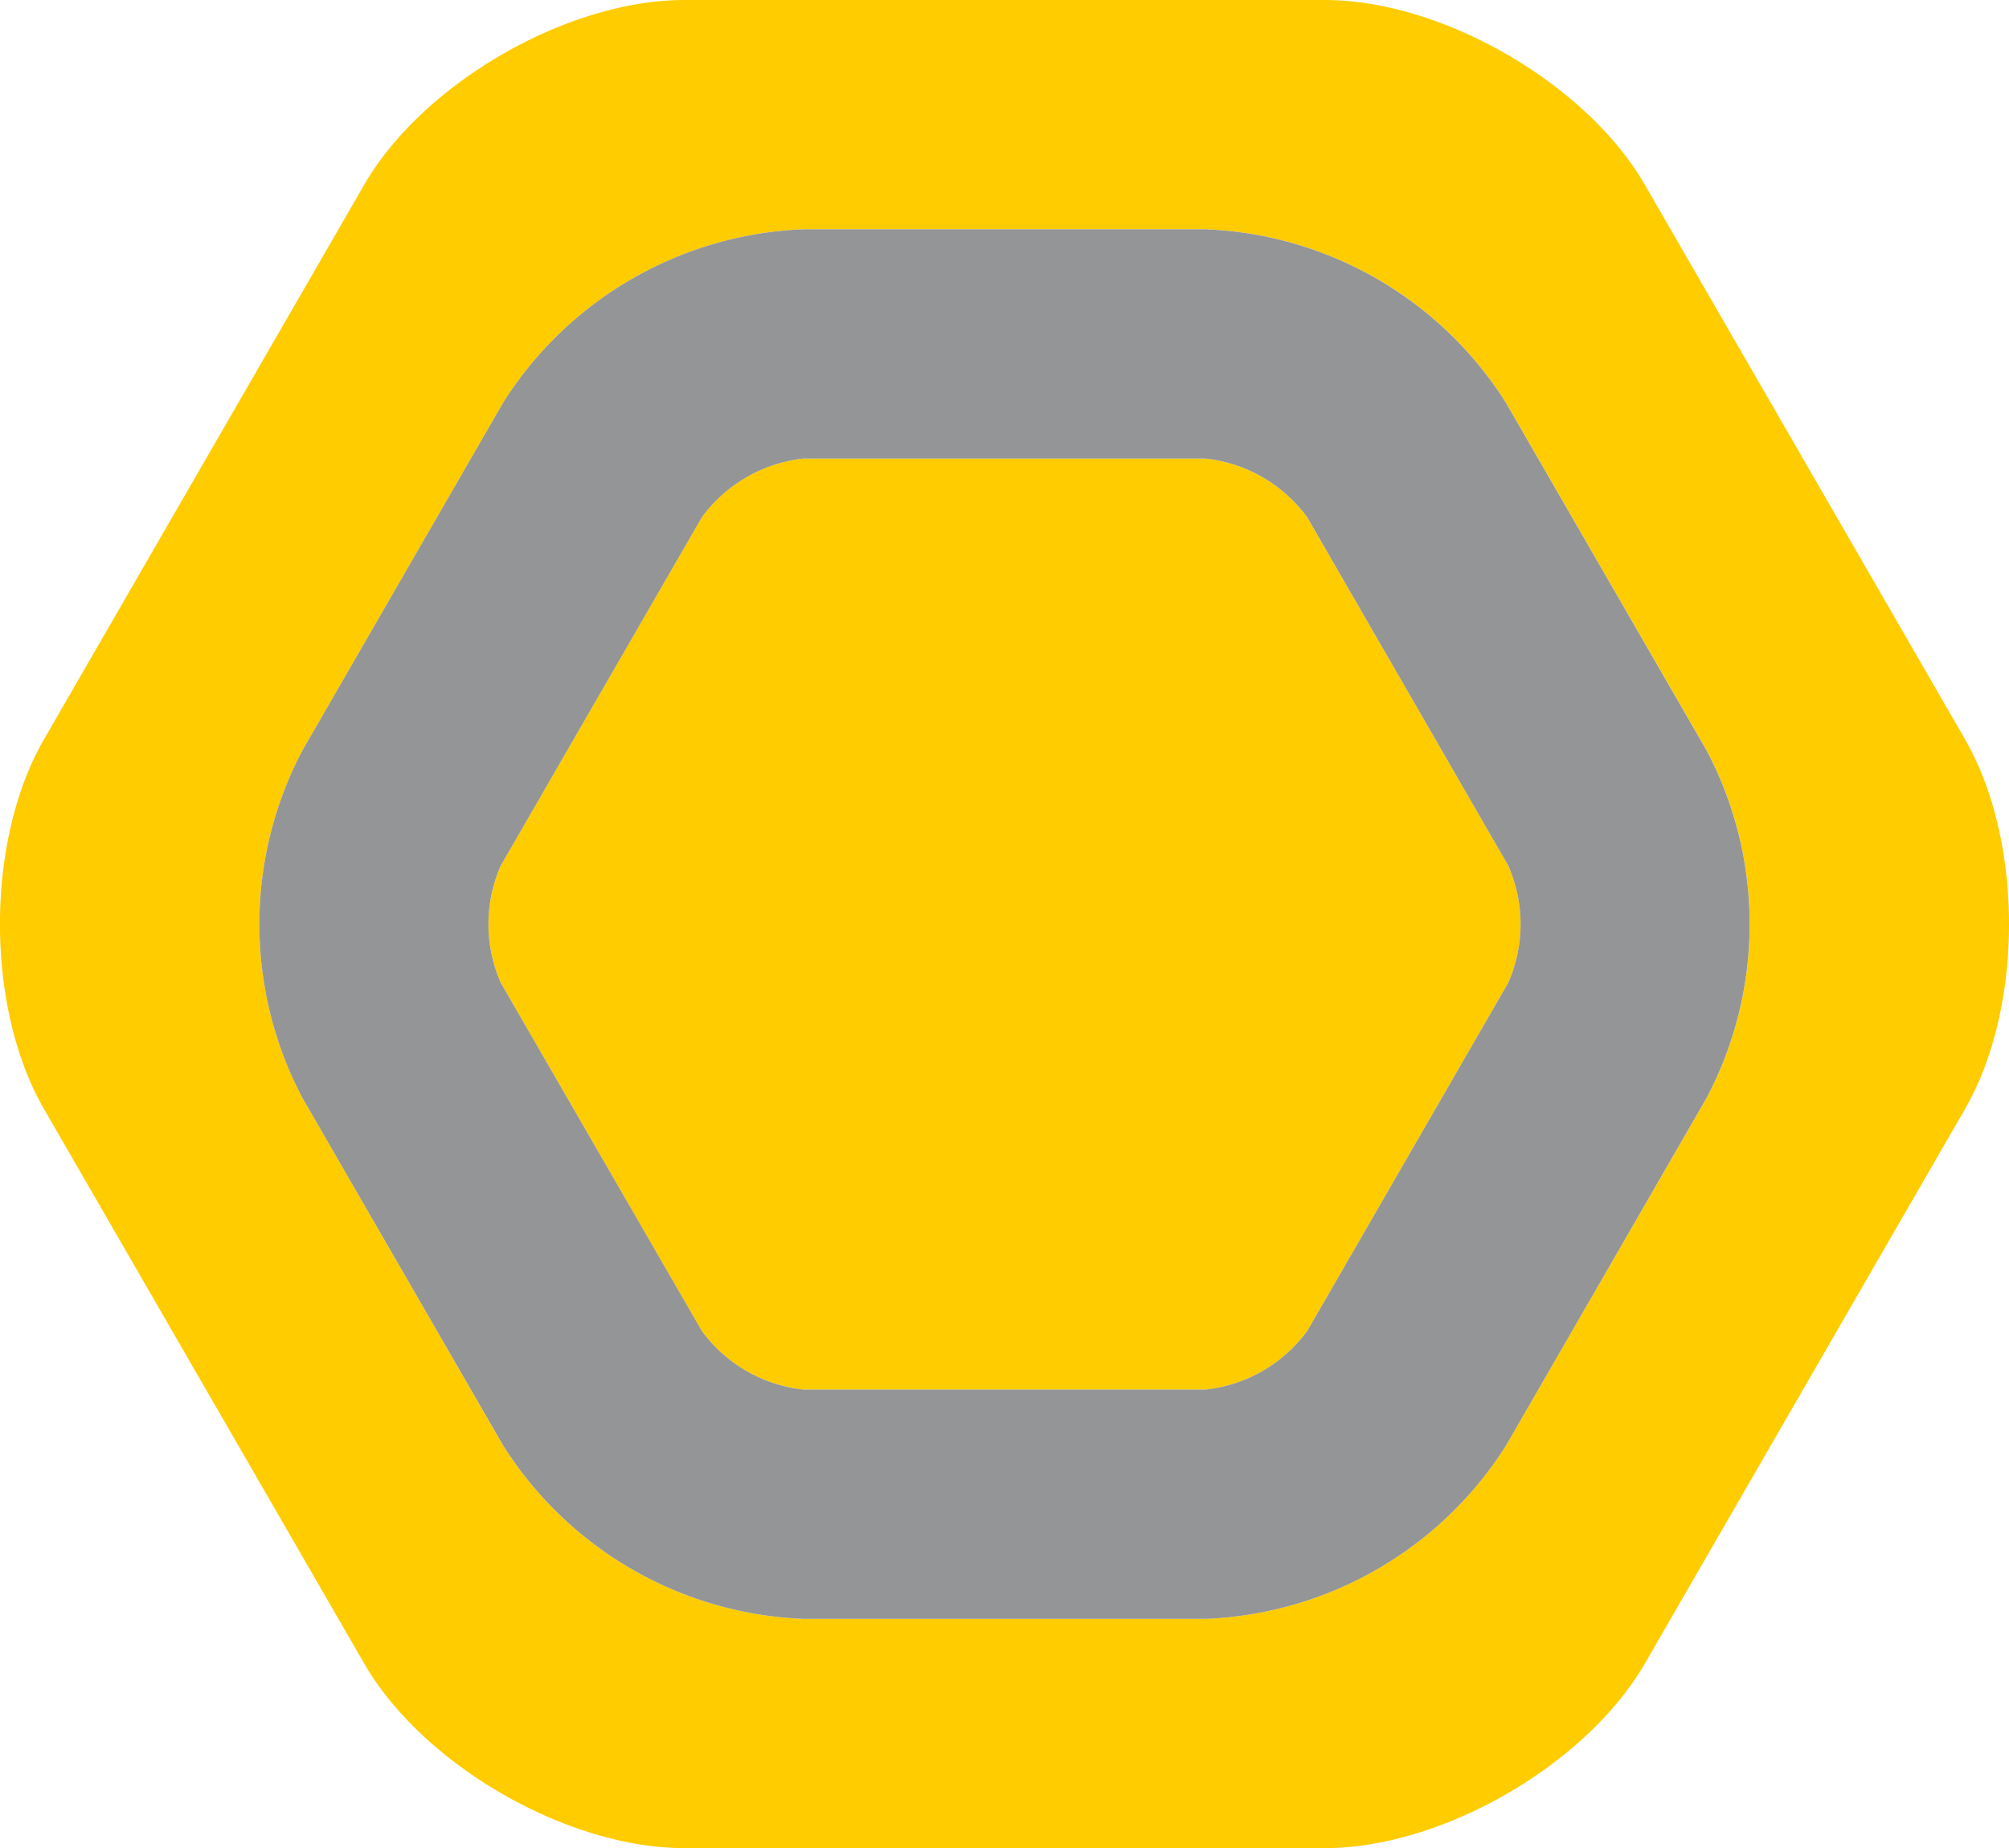 <svg xmlns="http://www.w3.org/2000/svg" xmlns:xlink="http://www.w3.org/1999/xlink" width="87.608" height="80.606" viewBox="0 0 87.608 80.606">
  <defs>
    <clipPath id="clip-path">
      <rect id="Rectangle_3155" data-name="Rectangle 3155" width="87.608" height="80.606" fill="none"/>
    </clipPath>
  </defs>
  <g id="Group_6208" data-name="Group 6208" clip-path="url(#clip-path)">
    <path id="Path_3168" data-name="Path 3168" d="M13.179,32.747l8.764-15.185A16.244,16.244,0,0,1,35.041,10H52.57a16.251,16.251,0,0,1,13.1,7.562l8.764,15.185a16.244,16.244,0,0,1,0,15.121L65.667,63.05a16.254,16.254,0,0,1-13.1,7.555H35.041a16.244,16.244,0,0,1-13.1-7.555L13.177,47.864a16.241,16.241,0,0,1,0-15.117m-11.26-.5c-2.559,4.433-2.559,11.686,0,16.12L15.881,72.552c2.558,4.427,8.844,8.053,13.963,8.053H57.767c5.116,0,11.4-3.626,13.963-8.053L85.692,48.366c2.555-4.434,2.555-11.687,0-16.12L71.73,8.06C69.172,3.633,62.883,0,57.767,0H29.844C24.725,0,18.439,3.633,15.881,8.06Z" transform="translate(0 0)" fill="#fc0"/>
    <path id="Path_3169" data-name="Path 3169" d="M30.6,22.559A6.353,6.353,0,0,1,35.041,20H52.57a6.348,6.348,0,0,1,4.435,2.562L65.77,37.751a6.34,6.34,0,0,1,0,5.114L57.007,58.047a6.354,6.354,0,0,1-4.437,2.559H35.041A6.344,6.344,0,0,1,30.6,58.051L21.837,42.865a6.339,6.339,0,0,1,0-5.117Z" transform="translate(0 0)" fill="#fc0"/>
    <path id="Path_3170" data-name="Path 3170" d="M21.84,37.748l8.766-15.189A6.351,6.351,0,0,1,35.041,20H52.57a6.348,6.348,0,0,1,4.436,2.562L65.77,37.751a6.336,6.336,0,0,1,0,5.114L57.007,58.047a6.352,6.352,0,0,1-4.437,2.559H35.041a6.342,6.342,0,0,1-4.435-2.555L21.838,42.865a6.339,6.339,0,0,1,0-5.117m-8.661-5a16.241,16.241,0,0,0,0,15.117l8.768,15.186a16.247,16.247,0,0,0,13.1,7.555H52.57a16.259,16.259,0,0,0,13.1-7.555l8.761-15.183a16.242,16.242,0,0,0,0-15.12L65.668,17.562A16.253,16.253,0,0,0,52.57,10H35.041a16.242,16.242,0,0,0-13.1,7.562Z" transform="translate(0 0)" fill="#939597"/>
  </g>
</svg>
